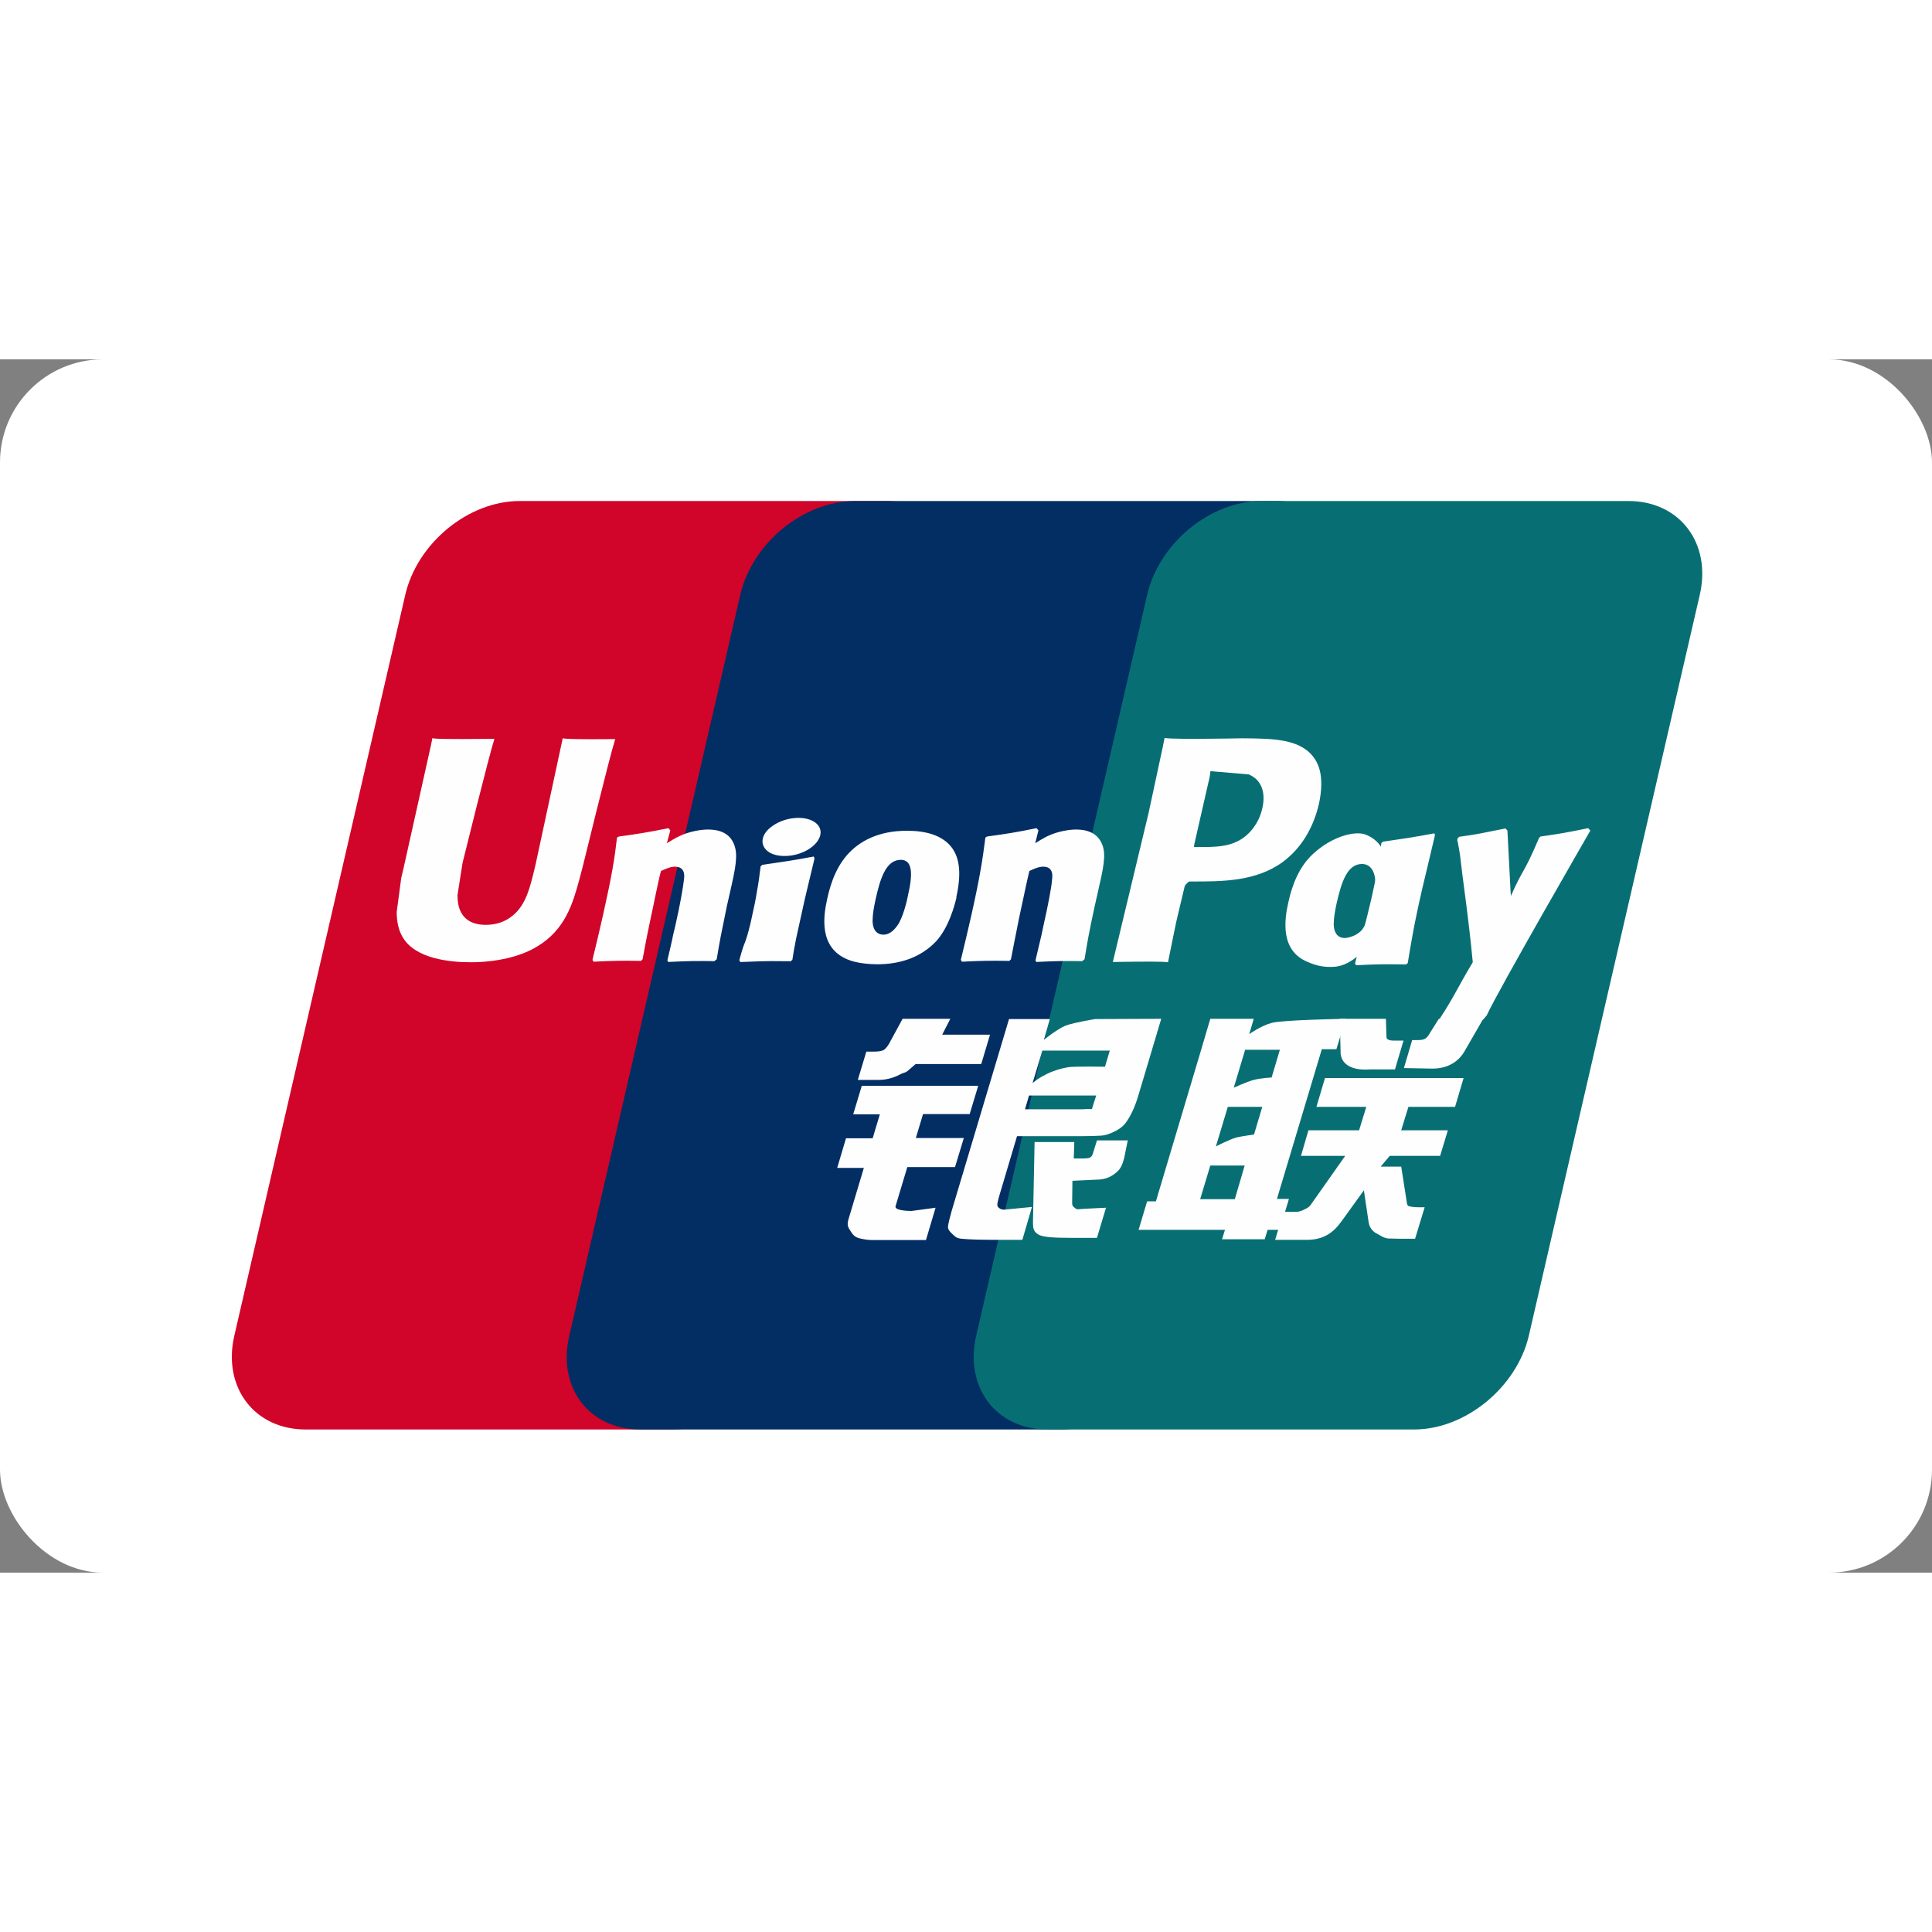 <svg data-token-name="credit-card-unionpay" width="1em" height="1em"  viewBox="0 0 750 471" version="1.1" xmlns="http://www.w3.org/2000/svg"
  xmlns:xlink="http://www.w3.org/1999/xlink">
  <rect x="0" y="0" width="750" height="471" fill="#808080" stroke="none"/>
  <defs></defs>
  <g id="Page-1" stroke="none" stroke-width="1" fill="none" fill-rule="evenodd">
    <g id="unionpay" fill-rule="nonzero">
      <rect id="Rectangle-path" fill="#FFFFFF" x="0" y="0" width="750" height="471" rx="40"></rect>
      <path
        d="M201.81,55 L344.203,55 C364.072,55 376.49,71.406 371.833,91.47 L305.5,378.948 C300.844,399.012 280.871,415.418 261.002,415.418 L118.609,415.418 C98.74,415.418 86.322,399.012 90.978,378.948 L157.312,91.47 C161.968,71.302 181.837,55 201.706,55 L201.81,55 Z"
        id="Shape" fill="#D10429"></path>
      <path
        d="M331.75,55 L495.565,55 C515.434,55 506.431,71.406 501.774,91.47 L435.441,378.948 C430.784,399.012 432.233,415.418 412.364,415.418 L248.549,415.418 C228.577,415.418 216.262,399.012 221.022,378.948 L287.356,91.47 C292.012,71.302 311.881,55 331.854,55 L331.75,55 Z"
        id="Shape" fill="#022E64"></path>
      <path
        d="M489.815,55 L632.209,55 C652.078,55 664.496,71.406 659.839,91.47 L593.506,378.948 C588.849,399.012 568.877,415.418 549.008,415.418 L406.614,415.418 C386.642,415.418 374.327,399.012 378.984,378.948 L445.317,91.47 C449.974,71.302 469.843,55 489.711,55 L489.815,55 Z"
        id="Shape" fill="#076F74"></path>
      <path
        d="M465.905,326.015 L479.358,326.015 L483.187,312.952 L469.837,312.952 L465.905,326.015 Z M476.667,290.067 L472.01,305.533 C472.01,305.533 477.081,302.92 479.875,302.084 C482.669,301.457 486.808,300.935 486.808,300.935 L490.016,290.171 L476.564,290.171 L476.667,290.067 Z M483.394,267.913 L478.944,282.752 C478.944,282.752 483.911,280.453 486.705,279.721 C489.499,278.99 493.638,278.781 493.638,278.781 L496.846,268.017 L483.497,268.017 L483.394,267.913 Z M513.093,267.913 L495.708,325.91 L500.365,325.91 L496.743,337.927 L492.086,337.927 L490.948,341.585 L474.39,341.585 L475.529,337.927 L442,337.927 L445.311,326.851 L448.726,326.851 L466.319,267.913 L469.837,256 L486.705,256 L484.946,261.956 C484.946,261.956 489.396,258.717 493.742,257.567 C497.985,256.418 522.407,256 522.407,256 L518.785,267.808 L512.99,267.808 L513.093,267.913 Z"
        id="Shape" fill="#FEFEFE"></path>
      <path
        d="M520,256 L538.006,256 L538.213,262.792 C538.11,263.942 539.041,264.464 541.214,264.464 L544.836,264.464 L541.525,275.646 L531.797,275.646 C523.415,276.273 520.207,272.615 520.414,268.54 L520.103,256.104 L520,256 Z M522.216,309.2 L505.038,309.2 L507.935,299.273 L527.597,299.273 L530.391,290.181 L511.04,290.181 L514.351,279 L568.163,279 L564.852,290.181 L546.742,290.181 L543.948,299.273 L562.057,299.273 L559.056,309.2 L539.498,309.2 L535.98,313.38 L543.948,313.38 L545.914,325.92 C546.121,327.174 546.121,328.01 546.535,328.533 C546.949,328.951 549.329,329.16 550.674,329.16 L553.054,329.16 L549.329,341.386 L543.223,341.386 C542.292,341.386 540.843,341.282 538.877,341.282 C537.014,341.073 535.773,340.028 534.531,339.401 C533.392,338.878 531.737,337.52 531.323,335.116 L529.46,322.576 L520.56,334.907 C517.766,338.774 513.938,341.804 507.418,341.804 L495,341.804 L498.311,330.936 L503.072,330.936 C504.417,330.936 505.659,330.414 506.59,329.891 C507.522,329.473 508.349,329.055 509.177,327.697 L522.216,309.2 Z M334.314,282 L379.743,282 L376.431,292.972 L358.322,292.972 L355.528,302.273 L374.155,302.273 L370.74,313.559 L352.216,313.559 L347.663,328.711 C347.146,330.383 352.113,330.592 353.872,330.592 L363.186,329.338 L359.46,341.878 L338.556,341.878 C336.901,341.878 335.659,341.669 333.796,341.251 C332.037,340.833 331.209,339.997 330.485,338.848 C329.76,337.594 328.518,336.653 329.346,333.936 L335.348,313.872 L325,313.872 L328.415,302.377 L338.763,302.377 L341.557,293.077 L331.209,293.077 L334.521,282.104 L334.314,282 Z M365.701,262.165 L384.328,262.165 L380.913,273.556 L355.456,273.556 L352.662,275.959 C351.42,277.109 351.11,276.691 349.557,277.527 C348.109,278.258 345.108,279.721 341.175,279.721 L333,279.721 L336.311,268.749 L338.795,268.749 C340.865,268.749 342.314,268.54 343.038,268.122 C343.866,267.599 344.797,266.45 345.729,264.569 L350.385,256 L368.909,256 L365.701,262.27 L365.701,262.165 Z M400.809,280.975 C400.809,280.975 405.879,276.273 414.572,274.81 C416.538,274.392 428.956,274.601 428.956,274.601 L430.819,268.331 L404.638,268.331 L400.809,281.08 L400.809,280.975 Z M425.438,285.782 L399.463,285.782 L397.911,291.112 L420.471,291.112 C423.161,290.798 423.679,291.216 423.886,291.007 L425.541,285.782 L425.438,285.782 Z M391.702,256.104 L407.535,256.104 L405.259,264.151 C405.259,264.151 410.226,260.075 413.744,258.612 C417.263,257.358 425.127,256.104 425.127,256.104 L450.791,256 L441.995,285.469 C440.546,290.485 438.787,293.724 437.752,295.292 C436.821,296.755 435.683,298.113 433.406,299.367 C431.233,300.517 429.267,301.248 427.404,301.353 C425.748,301.457 423.058,301.562 419.539,301.562 L394.807,301.562 L387.873,324.865 C387.252,327.164 386.942,328.313 387.356,328.94 C387.666,329.463 388.598,330.09 389.736,330.09 L400.602,329.045 L396.876,341.794 L384.665,341.794 C380.733,341.794 377.939,341.689 375.973,341.585 C374.11,341.376 372.144,341.585 370.798,340.54 C369.66,339.495 367.901,338.136 368.004,336.778 C368.108,335.524 368.625,333.434 369.453,330.508 L391.702,256.104 Z"
        id="Shape" fill="#FEFEFE"></path>
      <path
        d="M437.84,303 L436.391,310.106 C435.771,312.3 435.253,313.972 433.597,315.435 C431.838,316.898 429.872,318.466 425.112,318.466 L416.316,318.884 L416.212,326.826 C416.109,329.02 416.73,328.811 417.04,329.229 C417.454,329.647 417.764,329.752 418.178,329.961 L420.972,329.752 L429.355,329.334 L425.836,341.038 L416.212,341.038 C409.486,341.038 404.415,340.829 402.863,339.575 C401.207,338.53 401,337.276 401,334.977 L401.621,303.836 L417.04,303.836 L416.833,310.21 L420.558,310.21 C421.8,310.21 422.732,310.106 423.249,309.792 C423.766,309.479 424.077,308.956 424.284,308.225 L425.836,303.209 L437.944,303.209 L437.84,303 Z M218.47,147 C217.953,149.508 208.019,195.592 208.019,195.592 C205.845,204.893 204.293,211.581 199.119,215.865 C196.118,218.373 192.599,219.522 188.564,219.522 C182.044,219.522 178.319,216.283 177.698,210.118 L177.594,208.028 C177.594,208.028 179.56,195.592 179.56,195.488 C179.56,195.488 189.909,153.479 191.772,147.94 C191.875,147.627 191.875,147.418 191.875,147.313 C171.696,147.522 168.074,147.313 167.867,147 C167.763,147.418 167.246,150.03 167.246,150.03 L156.691,197.369 L155.759,201.34 L154,214.507 C154,218.373 154.724,221.612 156.277,224.225 C161.14,232.794 174.904,234.048 182.665,234.048 C192.703,234.048 202.12,231.853 208.432,227.987 C219.505,221.403 222.403,211.058 224.886,201.967 L226.128,197.264 C226.128,197.264 236.787,153.688 238.65,148.045 C238.753,147.731 238.753,147.522 238.857,147.418 C224.162,147.522 219.919,147.418 218.47,147.104 L218.47,147 Z M277.499,233.623 C270.359,233.518 267.772,233.518 259.389,233.936 L259.079,233.309 C259.803,230.07 260.631,226.935 261.252,223.695 L262.287,219.306 C263.839,212.514 265.288,204.467 265.495,202.064 C265.702,200.601 266.116,196.943 261.976,196.943 C260.217,196.943 258.458,197.779 256.595,198.615 C255.56,202.273 253.594,212.514 252.559,217.112 C250.49,226.935 250.386,228.084 249.455,232.891 L248.834,233.518 C241.487,233.414 238.9,233.414 230.414,233.832 L230,233.1 C231.449,227.248 232.794,221.396 234.139,215.544 C237.658,199.765 238.589,193.704 239.521,185.657 L240.245,185.239 C248.524,184.09 250.49,183.776 259.493,182 L260.217,182.836 L258.872,187.852 C260.424,186.911 261.873,185.971 263.425,185.239 C267.668,183.149 272.325,182.522 274.912,182.522 C278.844,182.522 283.191,183.672 284.95,188.27 C286.606,192.345 285.571,197.361 283.294,207.289 L282.156,212.305 C279.879,223.382 279.465,225.367 278.223,232.891 L277.396,233.518 L277.499,233.623 Z M306.558,233.65 C302.212,233.65 299.418,233.546 296.727,233.65 C294.037,233.65 291.45,233.859 287.414,233.964 L287.207,233.65 L287,233.232 C288.138,229.052 288.656,227.589 289.277,226.126 C289.794,224.663 290.311,223.2 291.346,218.916 C292.588,213.377 293.416,209.511 293.933,206.062 C294.554,202.823 294.865,200.001 295.279,196.762 L295.589,196.553 L295.9,196.239 C300.246,195.612 302.937,195.194 305.731,194.776 C308.525,194.358 311.422,193.836 315.872,193 L316.079,193.418 L316.182,193.836 C315.355,197.284 314.527,200.733 313.699,204.181 C312.871,207.63 312.043,211.078 311.319,214.527 C309.766,221.842 309.042,224.559 308.732,226.544 C308.318,228.425 308.214,229.366 307.593,233.128 L307.179,233.441 L306.765,233.755 L306.558,233.65 Z M352.499,207.975 C352.189,209.856 350.533,216.858 348.36,219.784 C346.808,221.978 345.048,223.337 342.979,223.337 C342.358,223.337 338.839,223.337 338.736,218.007 C338.736,215.395 339.253,212.678 339.874,209.752 C341.737,201.287 344.014,194.286 349.705,194.286 C354.155,194.286 354.466,199.511 352.499,207.975 Z M371.23,208.811 C373.713,197.734 371.747,192.509 369.367,189.374 C365.642,184.567 359.019,183 352.189,183 C348.05,183 338.322,183.418 330.664,190.524 C325.18,195.644 322.593,202.646 321.144,209.334 C319.591,216.126 317.832,228.353 329.009,232.951 C332.423,234.414 337.391,234.832 340.599,234.832 C348.774,234.832 357.156,232.533 363.469,225.845 C368.332,220.411 370.505,212.26 371.333,208.811 L371.23,208.811 Z M545.662,234.891 C536.969,234.787 534.486,234.787 526.517,235.205 L526,234.578 C528.173,226.322 530.346,217.962 532.313,209.602 C534.796,198.734 535.417,194.136 536.245,187.762 L536.866,187.239 C545.455,185.985 547.835,185.672 556.838,184 L557.045,184.731 C555.389,191.628 553.837,198.421 552.181,205.213 C548.87,219.53 547.732,226.845 546.49,234.369 L545.662,234.996 L545.662,234.891 Z"
        id="Shape" fill="#FEFEFE"></path>
      <path
        d="M533.16,209.374 C532.746,211.15 531.09,218.256 528.917,221.182 C527.468,223.272 523.95,224.631 521.984,224.631 C521.363,224.631 517.948,224.631 517.741,219.406 C517.741,216.793 518.258,214.076 518.879,211.15 C520.742,202.895 523.018,195.893 528.71,195.893 C533.16,195.893 535.126,201.014 533.16,209.478 L533.16,209.374 Z M550.235,210.21 C552.718,199.133 542.577,209.269 541.025,205.612 C538.541,199.864 540.093,188.369 530.159,184.503 C526.33,182.935 517.327,184.921 509.669,192.027 C504.288,197.043 501.597,204.044 500.149,210.732 C498.596,217.42 496.837,229.751 507.91,234.036 C511.428,235.603 514.636,236.021 517.844,235.812 C529.021,235.185 537.506,218.152 543.819,211.464 C548.682,206.134 549.51,213.449 550.235,210.21 Z M420.292,233.623 C413.152,233.518 410.668,233.518 402.286,233.936 L401.975,233.309 C402.7,230.07 403.528,226.935 404.252,223.695 L405.183,219.306 C406.736,212.514 408.288,204.467 408.391,202.064 C408.598,200.601 409.012,196.943 404.976,196.943 C403.217,196.943 401.355,197.779 399.595,198.615 C398.664,202.273 396.594,212.514 395.559,217.112 C393.593,226.935 393.386,228.084 392.455,232.891 L391.834,233.518 C384.487,233.414 381.9,233.414 373.414,233.832 L373,233.1 C374.449,227.248 375.794,221.396 377.139,215.544 C380.658,199.765 381.486,193.704 382.521,185.657 L383.141,185.239 C391.42,184.09 393.49,183.776 402.389,182 L403.114,182.836 L401.872,187.852 C403.321,186.911 404.873,185.971 406.322,185.239 C410.565,183.149 415.221,182.522 417.808,182.522 C421.741,182.522 425.984,183.672 427.846,188.27 C429.502,192.345 428.364,197.361 426.087,207.289 L424.949,212.305 C422.569,223.382 422.258,225.367 421.016,232.891 L420.189,233.518 L420.292,233.623 Z M482.293,147.104 L476.291,147.209 C460.768,147.418 454.559,147.313 452.076,147 C451.869,148.149 451.455,150.135 451.455,150.135 C451.455,150.135 445.867,176.051 445.867,176.155 C445.867,176.155 432.621,231.331 432,233.943 C445.556,233.734 451.041,233.734 453.421,234.048 C453.939,231.435 457.043,216.074 457.147,216.074 C457.147,216.074 459.837,204.788 459.941,204.37 C459.941,204.37 460.768,203.221 461.596,202.698 L462.838,202.698 C474.532,202.698 487.674,202.698 498.023,195.07 C505.06,189.845 509.82,182.007 511.993,172.602 C512.51,170.303 512.924,167.586 512.924,164.765 C512.924,161.107 512.2,157.554 510.13,154.733 C504.853,147.313 494.401,147.209 482.293,147.104 Z M490.054,174.17 C488.813,179.917 485.087,184.829 480.327,187.128 C476.395,189.113 471.634,189.322 466.667,189.322 L463.459,189.322 L463.666,188.068 C463.666,188.068 469.565,162.152 469.565,162.257 L469.772,160.898 L469.875,159.853 L472.255,160.062 C472.255,160.062 484.466,161.107 484.673,161.107 C489.433,162.988 491.503,167.795 490.054,174.17 Z M617.261,182.836 L616.537,182 C607.741,183.776 606.085,184.09 598.013,185.239 L597.392,185.866 C597.392,185.971 597.289,186.075 597.289,186.284 L597.289,186.18 C591.287,200.287 591.39,197.257 586.527,208.334 C586.527,207.811 586.527,207.498 586.423,206.975 L585.181,182.94 L584.457,182.104 C575.143,183.881 574.937,184.194 566.451,185.344 L565.83,185.971 C565.726,186.284 565.726,186.598 565.726,186.911 L565.83,187.016 C566.865,192.554 566.658,191.3 567.693,199.974 C568.21,204.258 568.831,208.543 569.348,212.723 C570.176,219.829 570.694,223.277 571.729,234.041 C565.933,243.655 564.588,247.312 559,255.776 L559.31,256.612 C567.693,256.299 569.555,256.299 575.764,256.299 L577.11,254.731 C581.766,244.595 617.365,182.94 617.365,182.94 L617.261,182.836 Z M314.544,189.758 C319.304,186.414 319.925,181.816 315.889,179.413 C311.853,177.009 304.713,177.741 299.952,181.085 C295.192,184.324 294.675,188.922 298.711,191.43 C302.643,193.729 309.783,193.102 314.544,189.758 Z"
        id="Shape" fill="#FEFEFE"></path>
      <path
        d="M575.735,256.104 L568.801,268.122 C566.628,272.197 562.489,275.332 556.073,275.332 L545,275.123 L548.208,264.255 L550.381,264.255 C551.519,264.255 552.347,264.151 552.968,263.837 C553.589,263.628 553.9,263.21 554.417,262.583 L558.556,256 L575.838,256 L575.735,256.104 Z"
        id="Shape" fill="#FEFEFE"></path>
    </g>
  </g>
</svg>

